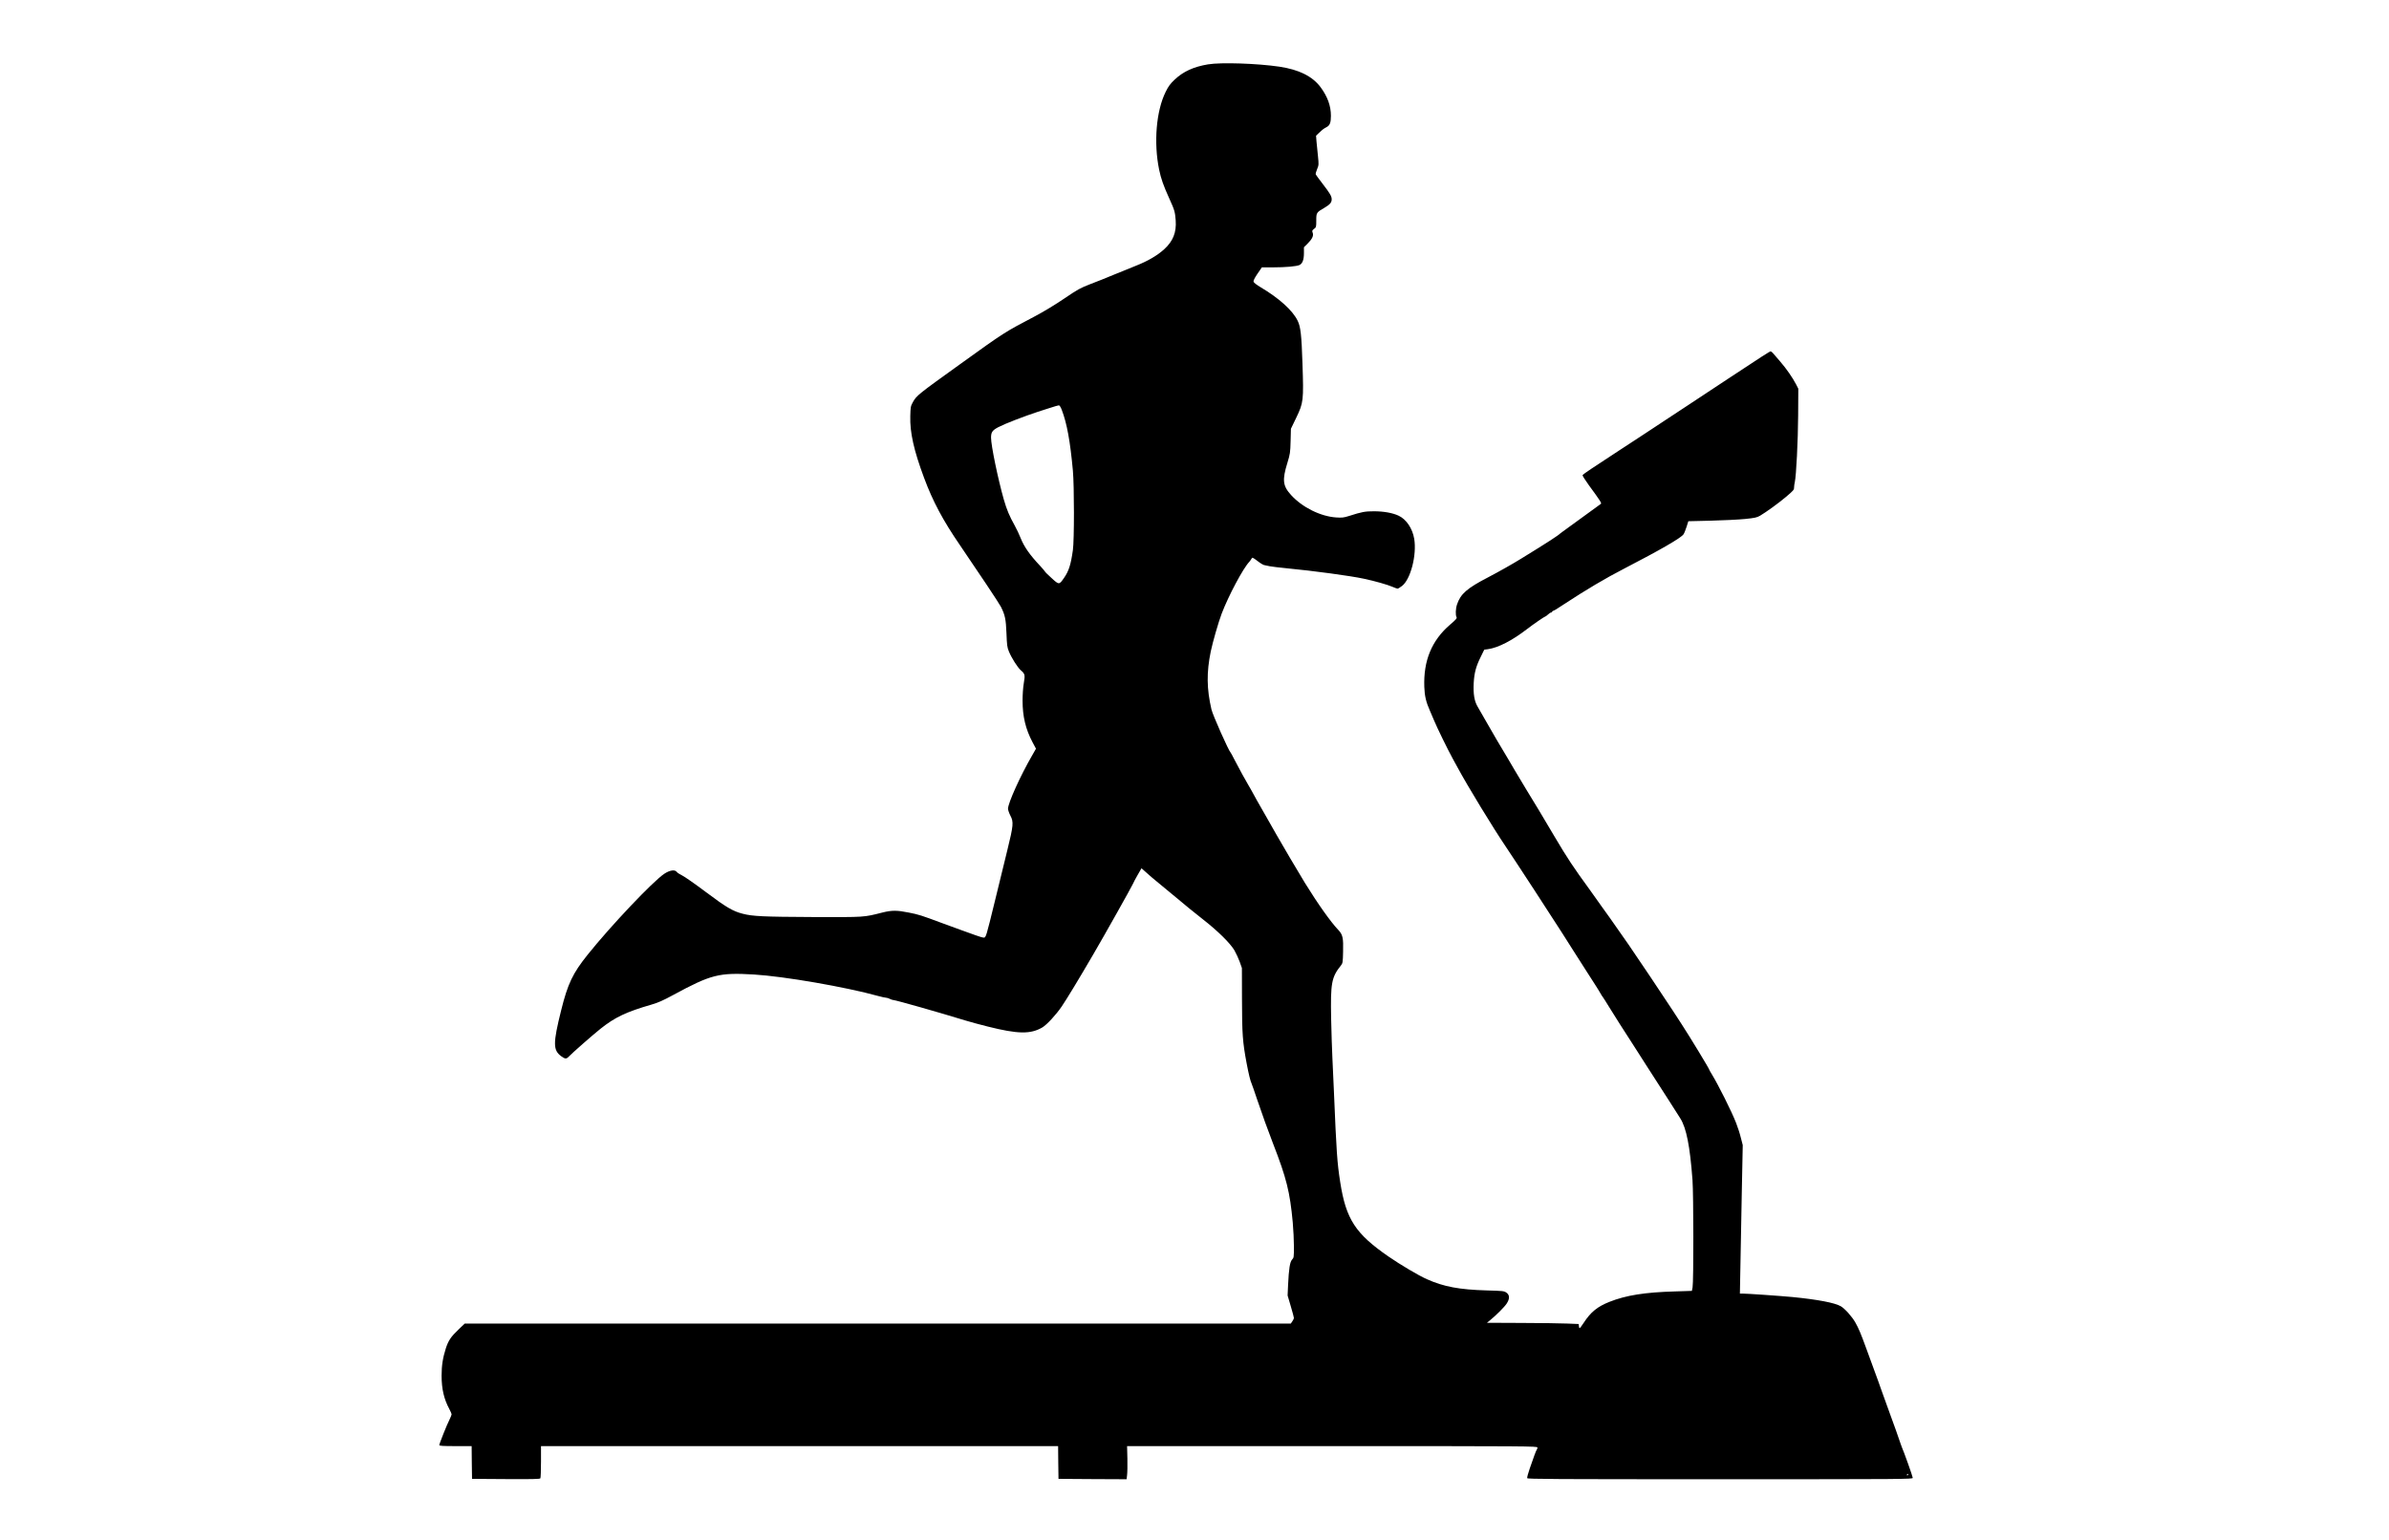 <?xml version='1.0' encoding='utf-8'?>
<svg xmlns="http://www.w3.org/2000/svg" version="1.0" width="3100pt" height="1999pt" viewBox="0 0 3100 1999" preserveAspectRatio="xMidYMid meet">  <g transform="translate(0,1999) scale(0.1,-0.1)" fill="#000000" stroke="none"> <path d="M15677 19155 c-190 -32 -323 -93 -435 -199 -59 -56 -81 -87 -117 -160 -122 -247 -156 -659 -84 -1008 25 -119 55 -205 132 -375 67 -147 75 -173 83 -284 11 -156 -34 -269 -149 -374 -90 -82 -212 -153 -366 -214 -69 -28 -198 -80 -286 -116 -88 -37 -225 -92 -305 -122 -132 -51 -163 -68 -340 -188 -116 -79 -270 -172 -380 -230 -401 -211 -388 -202 -980 -628 -536 -385 -558 -402 -605 -488 -28 -51 -30 -62 -33 -181 -6 -210 45 -441 178 -798 113 -306 247 -557 469 -880 225 -329 509 -755 529 -796 53 -105 65 -162 72 -344 6 -155 9 -182 32 -237 34 -83 111 -204 152 -241 57 -49 59 -61 41 -169 -10 -58 -16 -150 -16 -227 0 -206 39 -368 128 -538 l46 -86 -48 -84 c-153 -264 -315 -622 -315 -695 0 -17 14 -57 30 -88 45 -85 41 -124 -40 -455 -38 -157 -110 -451 -160 -655 -115 -470 -116 -475 -146 -475 -12 0 -60 14 -106 31 -46 17 -126 46 -178 64 -52 18 -169 61 -260 95 -263 98 -298 110 -427 135 -154 31 -219 31 -341 1 -249 -63 -220 -61 -902 -59 -643 3 -784 9 -913 43 -127 32 -215 84 -480 283 -138 104 -276 200 -306 214 -31 15 -62 35 -69 45 -24 34 -91 24 -163 -24 -148 -99 -691 -672 -993 -1049 -195 -243 -259 -378 -345 -725 -106 -426 -106 -515 2 -594 50 -37 67 -37 98 -4 40 43 310 280 410 360 188 150 336 220 664 315 84 24 149 53 280 124 493 267 594 293 1050 266 392 -24 1181 -160 1615 -280 41 -11 85 -21 96 -21 12 0 35 -7 50 -15 16 -8 36 -15 45 -15 29 0 589 -159 934 -265 61 -19 191 -54 291 -79 394 -99 556 -101 709 -12 58 34 179 165 251 271 65 95 229 366 409 675 147 251 505 889 517 920 5 14 32 64 60 113 l50 87 70 -62 c38 -35 87 -76 108 -93 21 -16 133 -109 249 -206 115 -98 281 -232 368 -300 196 -153 354 -309 411 -404 22 -39 53 -106 69 -150 l28 -80 1 -395 c1 -467 8 -560 60 -840 27 -142 49 -232 65 -265 5 -11 38 -105 73 -210 67 -199 136 -388 204 -565 176 -453 220 -629 257 -1029 8 -91 15 -230 15 -310 0 -139 -1 -146 -24 -170 -28 -31 -42 -116 -52 -331 l-6 -135 41 -139 c23 -76 41 -146 41 -153 0 -8 -9 -28 -21 -44 l-20 -29 -5360 0 -5359 0 -80 -76 c-99 -94 -132 -144 -165 -245 -39 -123 -55 -223 -55 -356 0 -169 31 -304 100 -431 16 -30 30 -62 30 -69 0 -8 -12 -37 -26 -66 -33 -63 -134 -317 -134 -334 0 -10 49 -13 210 -13 l210 0 2 -212 3 -213 439 -3 c345 -2 441 0 448 10 4 7 8 104 8 216 l0 202 3355 0 3355 0 2 -213 3 -212 442 -3 442 -2 6 54 c4 30 6 127 4 215 l-4 161 2663 0 c2557 0 2662 -1 2662 -18 0 -10 -4 -22 -8 -27 -5 -6 -18 -37 -30 -70 -12 -33 -39 -111 -61 -173 -22 -62 -37 -120 -34 -128 4 -12 339 -14 2504 -14 2412 0 2499 1 2499 18 0 17 -118 348 -141 397 -5 11 -13 34 -18 50 -12 39 -93 267 -166 465 -31 85 -71 198 -90 250 -18 52 -55 156 -83 230 -27 74 -75 205 -106 290 -71 195 -97 256 -140 333 -43 77 -135 180 -189 212 -79 46 -303 88 -627 120 -158 15 -591 45 -650 45 l-33 0 6 318 c3 174 11 608 18 963 l13 646 -24 93 c-12 51 -40 138 -62 194 -58 150 -232 497 -319 639 -16 26 -29 49 -29 52 0 12 -243 413 -358 590 -46 72 -99 153 -117 180 -92 142 -485 729 -573 855 -56 80 -106 152 -112 160 -45 67 -224 319 -235 332 -8 10 -26 35 -39 55 -14 21 -66 94 -116 163 -215 295 -292 411 -457 690 -96 162 -188 318 -205 345 -48 76 -288 475 -311 515 -10 19 -52 89 -91 155 -92 152 -193 324 -286 488 -40 71 -87 153 -105 183 -44 73 -59 165 -52 309 7 131 30 217 92 341 l45 92 47 6 c134 19 313 111 508 261 84 65 230 165 240 165 3 0 18 11 33 25 15 14 32 25 39 25 7 0 13 4 13 9 0 5 8 12 18 15 20 7 29 13 142 87 277 182 533 334 770 456 470 243 746 402 776 449 9 13 26 56 39 96 l23 73 294 7 c161 4 360 14 441 22 127 13 155 19 195 42 77 45 247 168 336 244 99 84 106 92 106 124 0 17 5 49 10 71 18 82 41 531 43 865 l2 345 -28 55 c-46 89 -130 210 -209 300 -41 47 -83 95 -93 108 -11 12 -24 22 -29 22 -6 0 -55 -30 -111 -66 -55 -36 -246 -162 -425 -279 -179 -118 -425 -280 -548 -362 -123 -81 -231 -153 -240 -158 -9 -6 -98 -64 -197 -130 -99 -66 -184 -122 -190 -125 -5 -3 -122 -79 -260 -170 -137 -91 -298 -197 -357 -235 -59 -39 -109 -75 -112 -82 -3 -7 34 -65 81 -130 143 -195 168 -233 157 -242 -5 -4 -124 -91 -264 -192 -140 -101 -257 -186 -260 -189 -25 -27 -163 -117 -515 -333 -113 -70 -291 -170 -425 -240 -274 -142 -357 -215 -403 -351 -19 -55 -22 -137 -7 -165 8 -16 -5 -31 -83 -98 -239 -205 -347 -467 -335 -808 4 -118 23 -199 73 -310 7 -16 32 -74 55 -129 40 -96 175 -372 240 -491 18 -33 46 -85 63 -115 135 -250 461 -784 627 -1030 117 -173 631 -962 734 -1125 20 -33 85 -135 144 -227 59 -92 134 -209 166 -260 33 -51 83 -129 111 -173 29 -44 60 -96 71 -115 10 -19 26 -44 35 -55 8 -11 44 -67 79 -125 35 -58 97 -157 138 -220 82 -127 111 -172 196 -305 32 -49 101 -158 154 -241 215 -333 409 -636 436 -680 79 -126 125 -359 158 -799 14 -194 15 -1321 1 -1395 l-9 -45 -219 -7 c-391 -11 -636 -50 -850 -135 -157 -62 -244 -133 -335 -273 -25 -38 -48 -69 -52 -69 -4 -1 -8 11 -10 27 l-3 27 -150 6 c-82 4 -350 7 -595 8 l-445 2 39 32 c81 66 188 173 216 216 42 63 41 112 -2 143 -31 22 -44 23 -253 29 -357 10 -561 48 -780 146 -108 48 -341 186 -499 295 -428 296 -550 483 -625 963 -40 256 -49 388 -82 1180 -6 143 -15 341 -20 440 -5 99 -12 324 -16 500 -9 469 4 541 130 698 20 26 22 41 25 174 5 181 -5 223 -62 283 -95 99 -266 339 -433 610 -82 134 -311 522 -371 629 -14 25 -59 105 -100 176 -94 163 -232 407 -232 412 0 2 -12 22 -27 46 -31 50 -129 229 -187 342 -22 44 -43 82 -46 85 -27 25 -232 486 -250 562 -62 265 -65 481 -9 753 26 124 100 381 141 489 88 232 280 593 359 674 9 10 21 27 28 39 11 22 12 21 77 -27 35 -28 75 -52 87 -54 12 -3 45 -9 72 -15 28 -6 124 -17 215 -26 356 -34 835 -99 1006 -136 143 -30 310 -78 372 -105 30 -13 60 -24 67 -24 7 0 33 16 58 35 111 85 193 402 158 612 -23 135 -103 254 -203 300 -76 36 -194 57 -318 57 -118 0 -157 -7 -325 -61 -70 -22 -91 -24 -168 -19 -202 14 -437 130 -583 290 -109 119 -118 195 -48 421 34 112 37 130 41 280 l4 160 70 145 c93 194 96 221 80 702 -12 369 -24 476 -62 554 -65 135 -241 294 -486 439 -48 29 -84 57 -87 69 -3 13 13 47 51 103 l57 83 145 0 c165 0 304 13 342 30 40 18 59 69 59 156 l0 75 48 48 c60 60 80 103 65 141 -9 25 -7 30 18 49 28 21 29 24 29 110 0 101 2 104 107 165 70 41 93 68 93 109 0 40 -20 75 -117 201 -47 61 -88 117 -90 123 -3 7 5 38 18 68 22 54 22 59 11 168 -7 61 -15 147 -19 189 l-6 77 40 38 c48 45 59 53 96 73 43 22 57 58 57 147 0 129 -44 249 -133 370 -106 143 -281 230 -537 268 -284 42 -758 58 -923 30z m-1900 -4483 c68 -178 110 -408 145 -792 18 -201 18 -903 0 -1030 -27 -191 -53 -271 -113 -358 -65 -95 -66 -95 -164 -5 -47 42 -85 80 -85 84 0 3 -28 36 -62 73 -136 144 -209 249 -254 362 -18 46 -52 118 -76 161 -69 123 -105 209 -142 338 -76 268 -166 701 -166 804 0 72 17 96 97 138 82 43 333 140 513 199 25 8 92 29 150 48 58 19 112 35 120 35 9 0 23 -21 37 -57z m10983 -13822 c0 -5 -5 -10 -11 -10 -5 0 -7 5 -4 10 3 6 8 10 11 10 2 0 4 -4 4 -10z"/> </g> </svg>